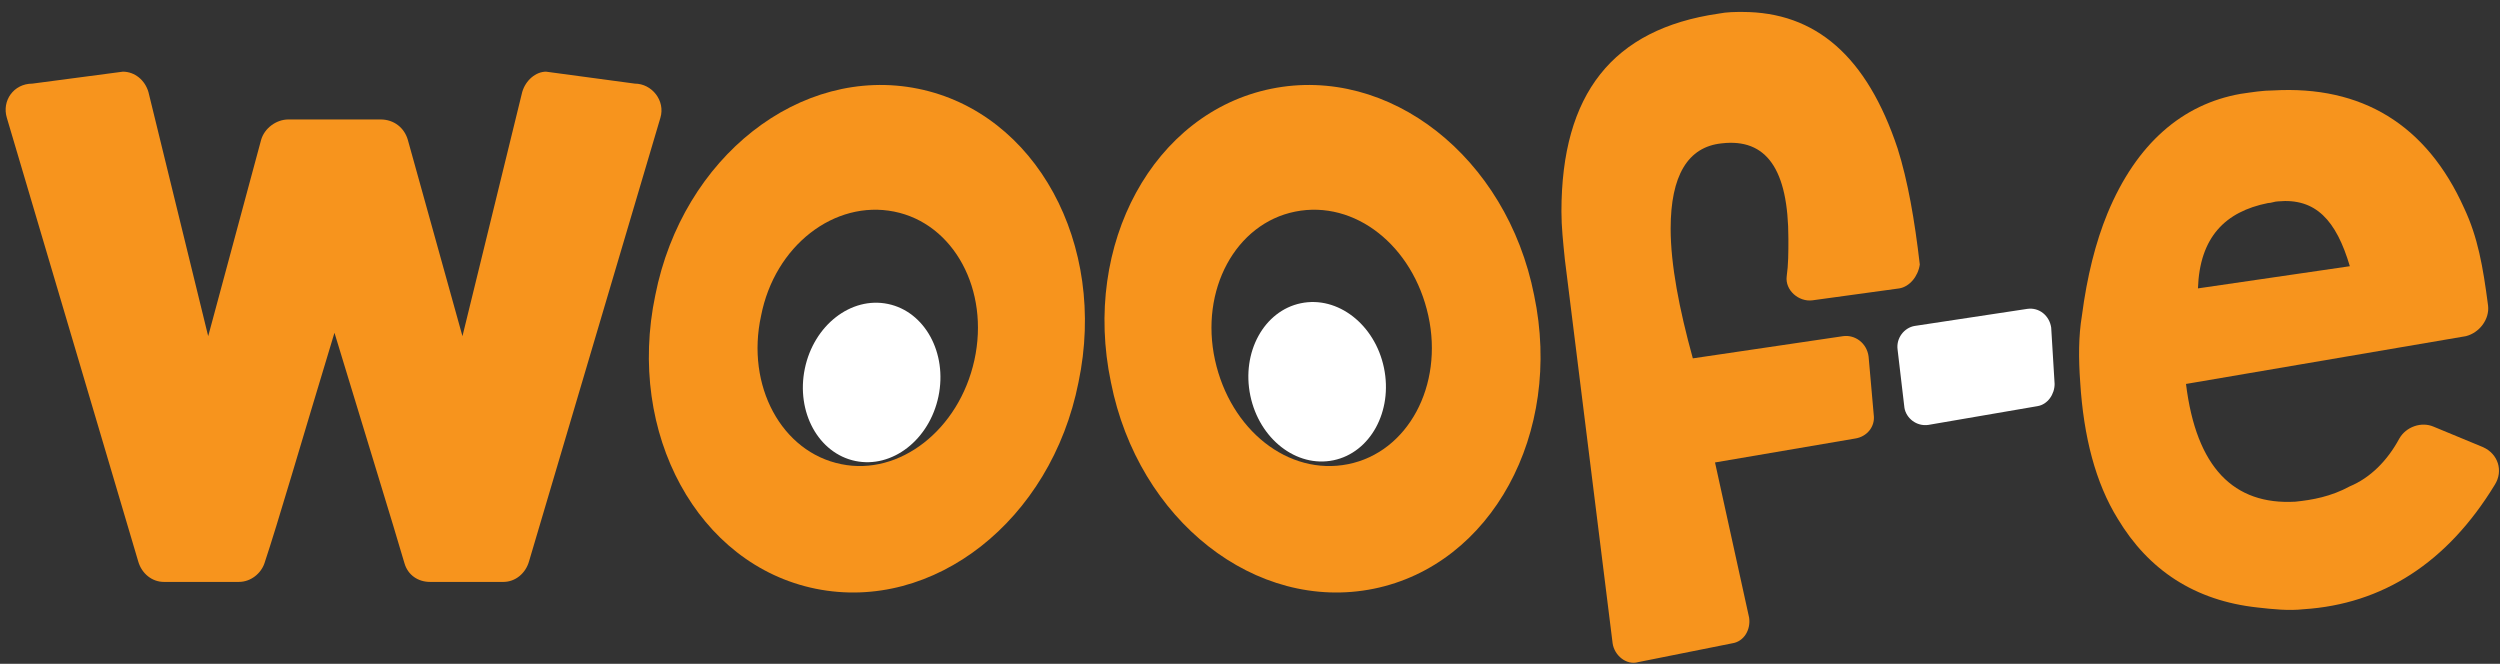 <?xml version="1.0" encoding="utf-8"?>
<!-- Generator: Adobe Illustrator 21.0.2, SVG Export Plug-In . SVG Version: 6.00 Build 0)  -->
<svg version="1.1" id="Layer_1" xmlns="http://www.w3.org/2000/svg" xmlns:xlink="http://www.w3.org/1999/xlink" x="0px" y="0px"
	 viewBox="0 0 146.5 38.9" style="enable-background:new 0 0 146.5 38.9;" xml:space="preserve">
<rect x="0" y="0" width="146.5" height="38.9" fill="#333333" stroke="none"/>
<style type="text/css">
	.st0{fill:#F7941D;}
	.st1{fill:#FFFFFF;}
</style>
<g>
	<g>
		<path class="st0" d="M30.6,5.4l-3.5,14.3L23.9,8.2c-0.2-0.7-0.8-1.2-1.6-1.2l-2.7,0l-2.7,0c-0.7,0-1.4,0.5-1.6,1.2l-3.1,11.5
			L8.7,5.4C8.5,4.7,7.9,4.2,7.2,4.2L1.9,4.9c-1.1,0-1.8,1-1.5,2l7.7,26c0.2,0.7,0.8,1.2,1.5,1.2H14c0.7,0,1.3-0.5,1.5-1.1
			c0.8-2.4,2.1-6.9,4.1-13.5c2,6.6,3.4,11.1,4.1,13.5c0.2,0.7,0.8,1.1,1.5,1.1h4.3c0.7,0,1.3-0.5,1.5-1.2l7.7-26c0.3-1-0.5-2-1.5-2
			l-5.2-0.7C31.4,4.2,30.8,4.7,30.6,5.4z"/>
	</g>
	<g>
		<path class="st0" d="M111.3,16.9l-5.1,0.7c-0.8,0.1-1.6-0.6-1.5-1.4c0.1-0.7,0.1-1.4,0.1-2.2c0-4.1-1.3-5.9-3.9-5.6
			c-2,0.2-3,1.9-3,5c0,2.1,0.5,4.7,1.3,7.6l8.8-1.3c0.7-0.1,1.4,0.4,1.5,1.2l0.3,3.4c0.1,0.7-0.4,1.3-1.1,1.4l-8.2,1.4l2,9.1
			c0.1,0.7-0.3,1.4-1,1.5L96,38.8c-0.7,0.2-1.4-0.4-1.5-1.1l-2.8-22.5c-0.1-1-0.2-1.9-0.2-2.8c0-6.9,3-10.7,9.2-11.6
			c0.5-0.1,1-0.1,1.4-0.1c4.3,0,7.3,2.6,9.1,8c0.6,1.9,1,4.2,1.3,6.8C112.4,16.2,111.9,16.8,111.3,16.9z"/>
	</g>
	<path class="st0" d="M53.8,5.2c-6.9-1.4-13.8,4-15.4,12.1c-1.7,8.1,2.5,15.8,9.4,17.2c6.9,1.4,13.8-4,15.4-12.1
		C64.9,14.3,60.7,6.6,53.8,5.2z M49.3,27.2c-3.5-0.7-5.6-4.6-4.7-8.7c0.8-4.1,4.3-6.8,7.8-6.1c3.5,0.7,5.6,4.6,4.7,8.7
		C56.2,25.2,52.7,27.9,49.3,27.2z"/>
	<path class="st0" d="M74.5,5.2c6.9-1.4,13.8,4,15.4,12.1c1.7,8.1-2.5,15.8-9.4,17.2c-6.9,1.4-13.8-4-15.4-12.1
		C63.4,14.3,67.6,6.6,74.5,5.2z M79,27.2c3.5-0.7,5.6-4.6,4.7-8.7s-4.3-6.8-7.8-6.1c-3.5,0.7-5.6,4.6-4.7,8.7S75.5,27.9,79,27.2z"/>
	<ellipse transform="matrix(0.203 -0.979 0.979 0.203 18.776 67.892)" class="st1" cx="51.1" cy="22.4" rx="4.7" ry="4"/>
	<ellipse transform="matrix(0.979 -0.203 0.203 0.979 -2.941 16.113)" class="st1" cx="77.2" cy="22.4" rx="4" ry="4.7"/>
	<g>
		<path class="st0" d="M145.5,26.2c0.9,0.4,1.2,1.4,0.7,2.2c-2.8,4.6-6.6,7-11.2,7.3c-0.9,0.1-1.8,0-2.7-0.1
			c-3.7-0.4-6.4-2.2-8.2-5.2c-1.3-2.1-2-4.8-2.2-8c-0.1-1.4-0.1-2.7,0.1-3.9c0.3-2.3,0.8-4.3,1.5-6c1.7-4.1,4.4-6.4,7.8-7
			c0.7-0.1,1.3-0.2,1.9-0.2c5.2-0.3,9,2,11.2,6.9c0.8,1.7,1.1,3.4,1.4,5.7c0.1,0.8-0.5,1.6-1.3,1.8l-16.4,2.8
			c0.6,4.9,2.8,7.1,6.4,6.9c1-0.1,2.1-0.3,3.2-0.9c1.2-0.5,2.2-1.5,2.9-2.8c0.4-0.7,1.3-1,2-0.7L145.5,26.2z M132.9,11.9
			c-2.5,0.5-4,2-4.1,5l8.9-1.3c-0.8-2.7-2-4-4.2-3.8C133.3,11.8,133.1,11.9,132.9,11.9z"/>
	</g>
	<path class="st1" d="M112.2,19.1l6.6-1c0.7-0.1,1.3,0.4,1.4,1.1l0.2,3.3c0,0.6-0.4,1.2-1,1.3l-6.4,1.1c-0.7,0.1-1.3-0.4-1.4-1
		l-0.4-3.4C111.1,19.8,111.6,19.2,112.2,19.1z"/>
</g>
</svg>
